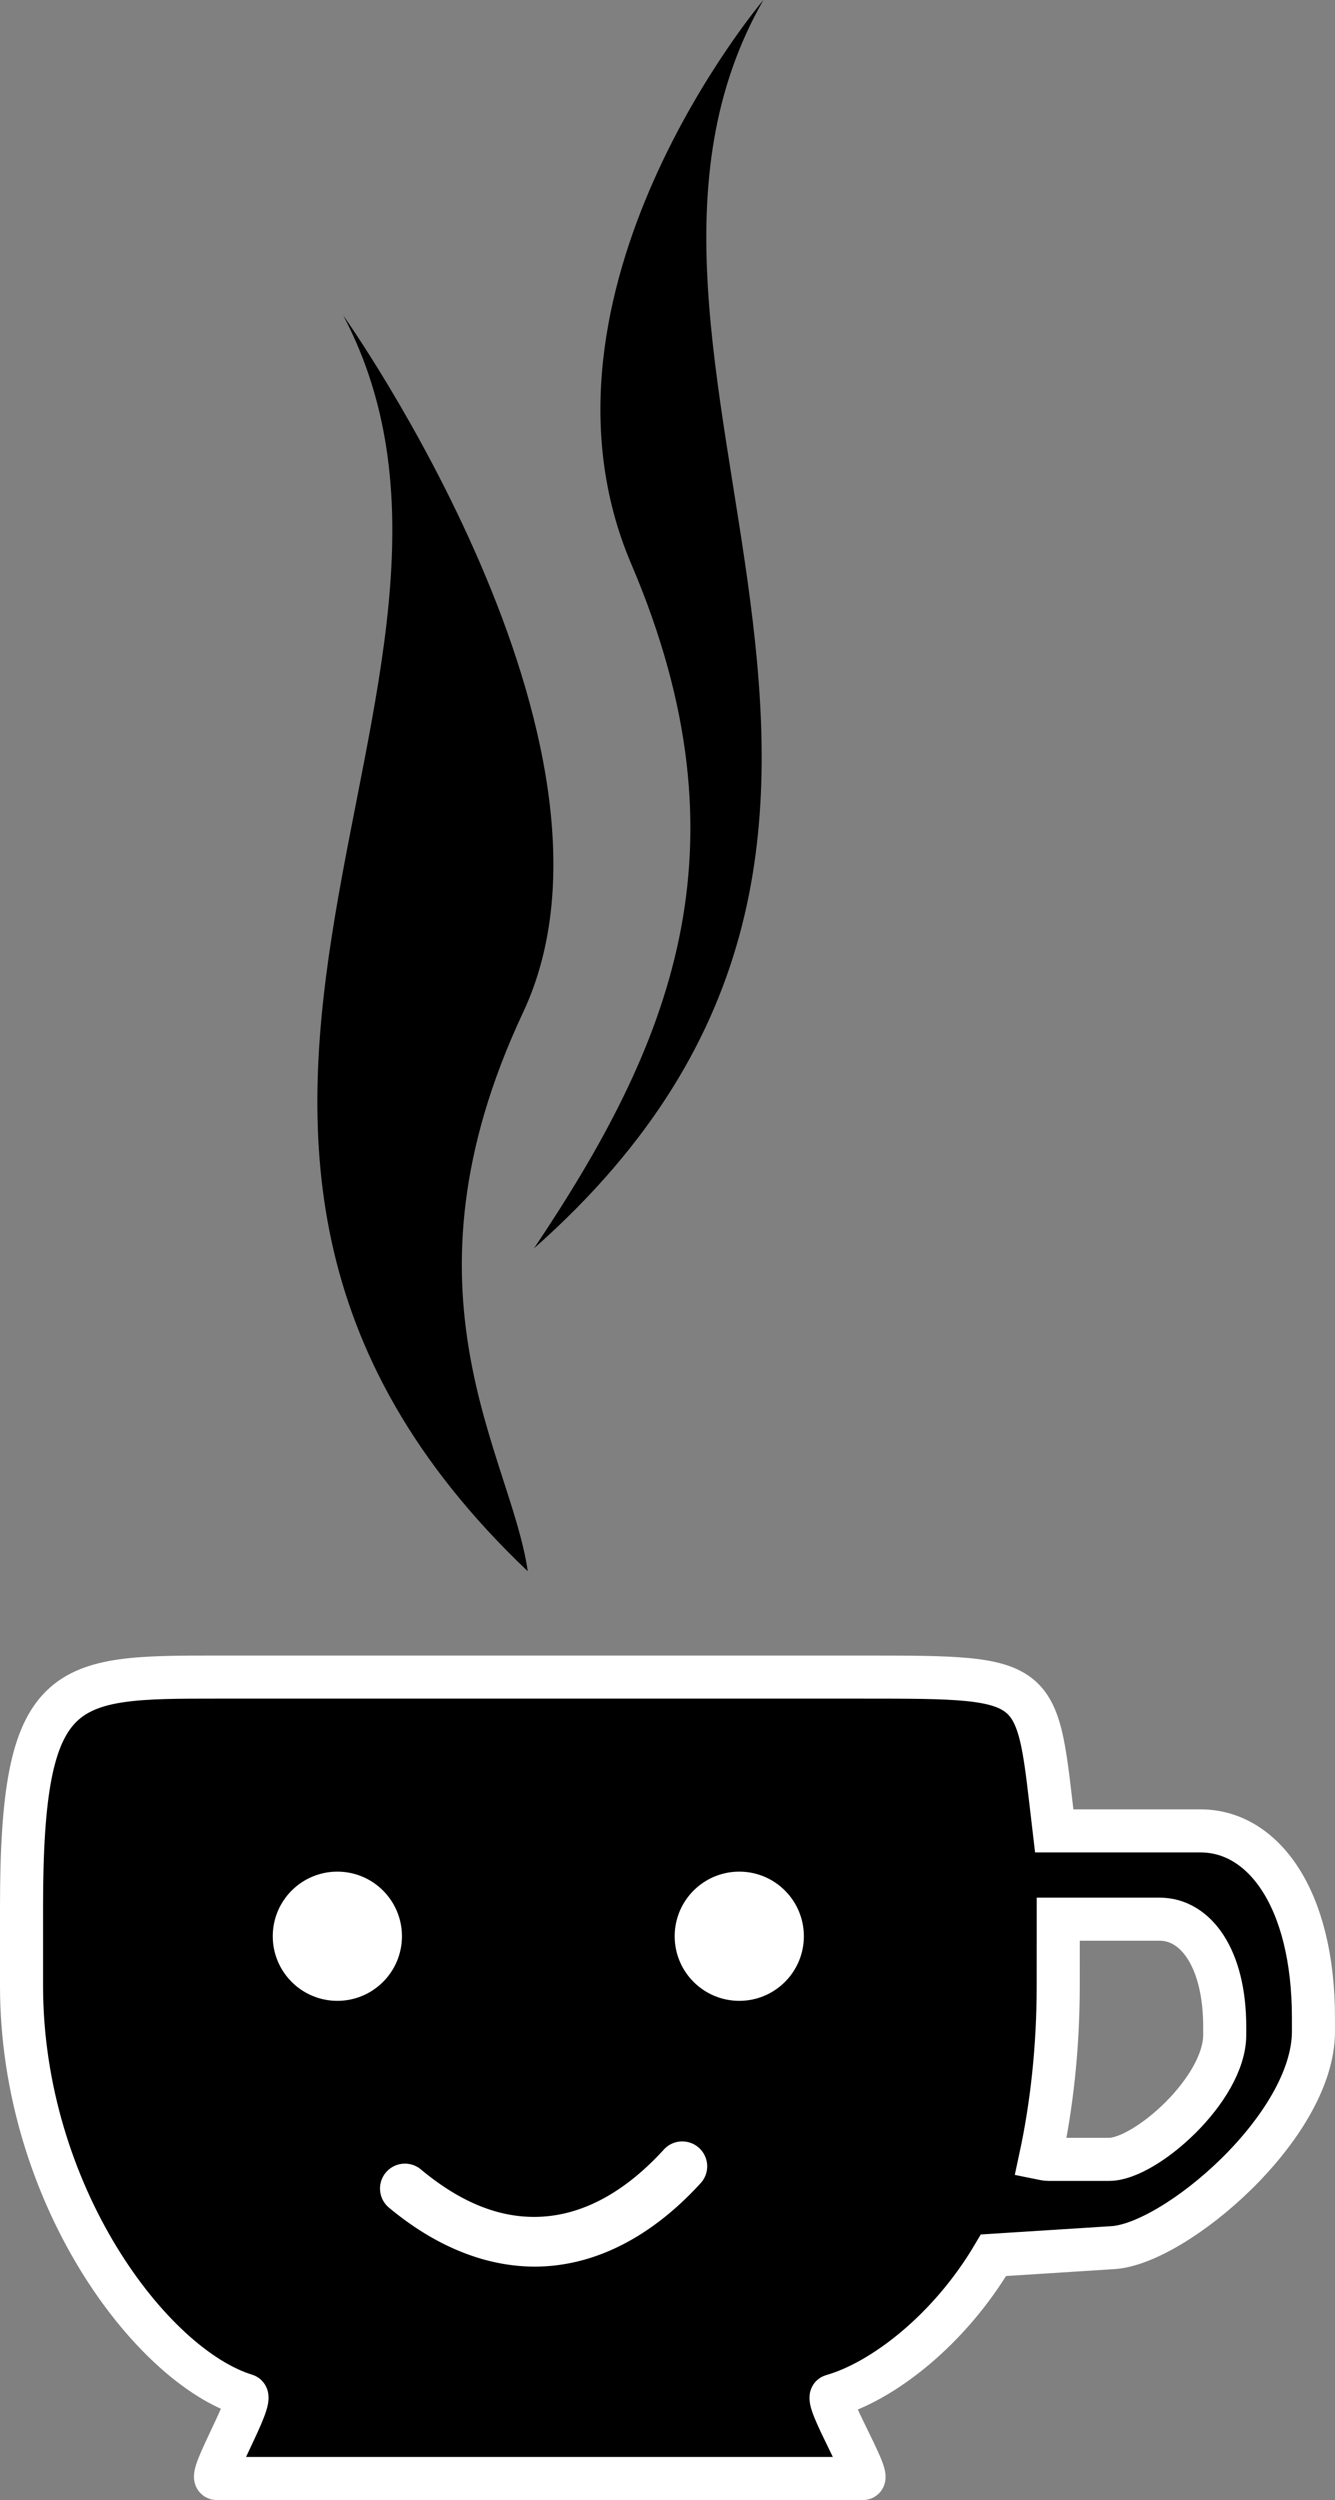 <?xml version="1.0" encoding="UTF-8" standalone="no"?>
<!-- Created with Inkscape (http://www.inkscape.org/) -->

<svg
   xmlns:dc="http://purl.org/dc/elements/1.1/"
   xmlns:cc="http://creativecommons.org/ns#"
   xmlns:rdf="http://www.w3.org/1999/02/22-rdf-syntax-ns#"
   xmlns:svg="http://www.w3.org/2000/svg"
   xmlns="http://www.w3.org/2000/svg"
   xmlns:sodipodi="http://sodipodi.sourceforge.net/DTD/sodipodi-0.dtd"
   xmlns:inkscape="http://www.inkscape.org/namespaces/inkscape"
   width="13.124mm"
   height="24.574mm"
   viewBox="0 0 46.502 87.073"
   id="svg6298"
   version="1.1"
   inkscape:version="0.91 r13725"
   sodipodi:docname="icone_tasse_cafe.svg">
  <rect x="0" y="0" width="46.502" height="87.073" fill="#808080" stroke="none"/>
  <defs
     id="defs6300" />
  <sodipodi:namedview
     id="base"
     pagecolor="#ffffff"
     bordercolor="#666666"
     borderopacity="1.0"
     inkscape:pageopacity="0.0"
     inkscape:pageshadow="2"
     inkscape:zoom="2.8"
     inkscape:cx="36.638757"
     inkscape:cy="2.5004963"
     inkscape:document-units="px"
     inkscape:current-layer="g8954"
     showgrid="false"
     fit-margin-top="0"
     fit-margin-left="0"
     fit-margin-right="0"
     fit-margin-bottom="0"
     inkscape:window-width="1920"
     inkscape:window-height="1020"
     inkscape:window-x="0"
     inkscape:window-y="0"
     inkscape:window-maximized="1" />
  <g
     inkscape:label="Layer 1"
     inkscape:groupmode="layer"
     id="layer1"
     transform="translate(623.251,-491.683)">
    <g
       id="g8954"
       transform="translate(1924.157,801.101)">
      <path
         sodipodi:nodetypes="ssscssscsssscsscssssscsc"
         inkscape:connector-curvature="0"
         id="rect8914"
         d="m -2539.857,-251.008 c -5.33,0 -6.801,0.016 -6.801,8 l 0,2.752 c 0,7.273 4.518,13.254 7.814,14.262 0.323,0.099 -1.349,2.898 -1.014,2.898 l 22.51,0 c 0.313,0 -1.38,-2.793 -1.078,-2.879 1.751,-0.499 4.077,-2.275 5.625,-4.897 l 4.162,-0.265 c 2.174,-0.139 6.982,-4.219 6.982,-7.527 l 0,-0.475 c 0,-4.167 -1.754,-6.512 -3.932,-6.512 l -5.098,0 c -0.633,-5.346 -0.304,-5.357 -6.662,-5.357 z m 29.311,8.432 3.533,0 c 1.255,0 2.266,1.352 2.266,3.754 l 0,0.273 c 0,1.907 -2.768,4.338 -4.024,4.338 l -2.123,0 c -0.093,0 -0.182,-0.027 -0.272,-0.045 0.394,-1.827 0.619,-3.854 0.619,-6 z"
         style="color:#000000;clip-rule:nonzero;display:inline;overflow:visible;visibility:visible;opacity:1;isolation:auto;mix-blend-mode:normal;color-interpolation:sRGB;color-interpolation-filters:linearRGB;solid-color:#000000;solid-opacity:1;fill:#000000;fill-opacity:1;fill-rule:nonzero;stroke:#ffffff;stroke-width:1.5;stroke-linecap:square;stroke-linejoin:miter;stroke-miterlimit:4;stroke-dasharray:none;stroke-dashoffset:0;stroke-opacity:1;color-rendering:auto;image-rendering:auto;shape-rendering:auto;text-rendering:auto;enable-background:accumulate" />
      <g
         id="g8973"
         style="fill:#000000">
        <path
           style="fill:#000000;fill-rule:evenodd;stroke:none;stroke-width:1px;stroke-linecap:butt;stroke-linejoin:miter;stroke-opacity:1"
           d="m -2529.025,-254.694 c -16.045,-15.247 0.28,-30.996 -6.425,-43.735 0,0 10.636,14.96 6.263,24.271 -4.606,9.808 -0.409,15.424 0.162,19.465 z"
           id="path8937"
           inkscape:connector-curvature="0"
           sodipodi:nodetypes="ccsc" />
        <path
           style="fill:#000000;fill-rule:evenodd;stroke:none;stroke-width:1px;stroke-linecap:butt;stroke-linejoin:miter;stroke-opacity:1"
           d="m -2528.805,-265.942 c 16.582,-14.661 0.833,-30.986 7.99,-43.477 0,0 -8.641,10.181 -4.605,19.642 4.252,9.967 1.329,16.803 -3.385,23.834 z"
           id="path8937-7"
           inkscape:connector-curvature="0"
           sodipodi:nodetypes="ccsc" />
      </g>
      <circle
         style="color:#000000;clip-rule:nonzero;display:inline;overflow:visible;visibility:visible;opacity:1;isolation:auto;mix-blend-mode:normal;color-interpolation:sRGB;color-interpolation-filters:linearRGB;solid-color:#000000;solid-opacity:1;fill:#ffffff;fill-opacity:1;fill-rule:nonzero;stroke:none;stroke-width:1.5;stroke-linecap:square;stroke-linejoin:miter;stroke-miterlimit:4;stroke-dasharray:none;stroke-dashoffset:0;stroke-opacity:1;color-rendering:auto;image-rendering:auto;shape-rendering:auto;text-rendering:auto;enable-background:accumulate"
         id="path8979"
         cx="-2535.657"
         cy="-241.982"
         r="2.25" />
      <circle
         style="color:#000000;clip-rule:nonzero;display:inline;overflow:visible;visibility:visible;opacity:1;isolation:auto;mix-blend-mode:normal;color-interpolation:sRGB;color-interpolation-filters:linearRGB;solid-color:#000000;solid-opacity:1;fill:#ffffff;fill-opacity:1;fill-rule:nonzero;stroke:none;stroke-width:1.5;stroke-linecap:square;stroke-linejoin:miter;stroke-miterlimit:4;stroke-dasharray:none;stroke-dashoffset:0;stroke-opacity:1;color-rendering:auto;image-rendering:auto;shape-rendering:auto;text-rendering:auto;enable-background:accumulate"
         id="path8979-2"
         cx="-2521.657"
         cy="-241.982"
         r="2.25" />
      <path
         style="color:#000000;font-style:normal;font-variant:normal;font-weight:normal;font-stretch:normal;font-size:medium;line-height:normal;font-family:sans-serif;text-indent:0;text-align:start;text-decoration:none;text-decoration-line:none;text-decoration-style:solid;text-decoration-color:#000000;letter-spacing:normal;word-spacing:normal;text-transform:none;direction:ltr;block-progression:tb;writing-mode:lr-tb;baseline-shift:baseline;text-anchor:start;white-space:normal;clip-rule:nonzero;display:inline;overflow:visible;visibility:visible;opacity:1;isolation:auto;mix-blend-mode:normal;color-interpolation:sRGB;color-interpolation-filters:linearRGB;solid-color:#000000;solid-opacity:1;fill:#ffffff;fill-opacity:1;fill-rule:evenodd;stroke:none;stroke-width:1.733;stroke-linecap:round;stroke-linejoin:miter;stroke-miterlimit:4;stroke-dasharray:none;stroke-dashoffset:0;stroke-opacity:1;color-rendering:auto;image-rendering:auto;shape-rendering:auto;text-rendering:auto;enable-background:accumulate"
         d="m -2523.621,-234.836 a 0.867,0.867 0 0 0 -0.67,0.291 c -1.27,1.39 -2.63,2.163 -4.012,2.311 -1.381,0.148 -2.854,-0.3 -4.445,-1.627 a 0.867,0.867 0 0 0 -1.111,1.332 c 1.859,1.549 3.843,2.22 5.74,2.018 1.897,-0.203 3.636,-1.251 5.109,-2.863 a 0.867,0.867 0 0 0 -0.611,-1.461 z"
         id="path8996"
         inkscape:connector-curvature="0" />
    </g>
  </g>
</svg>
